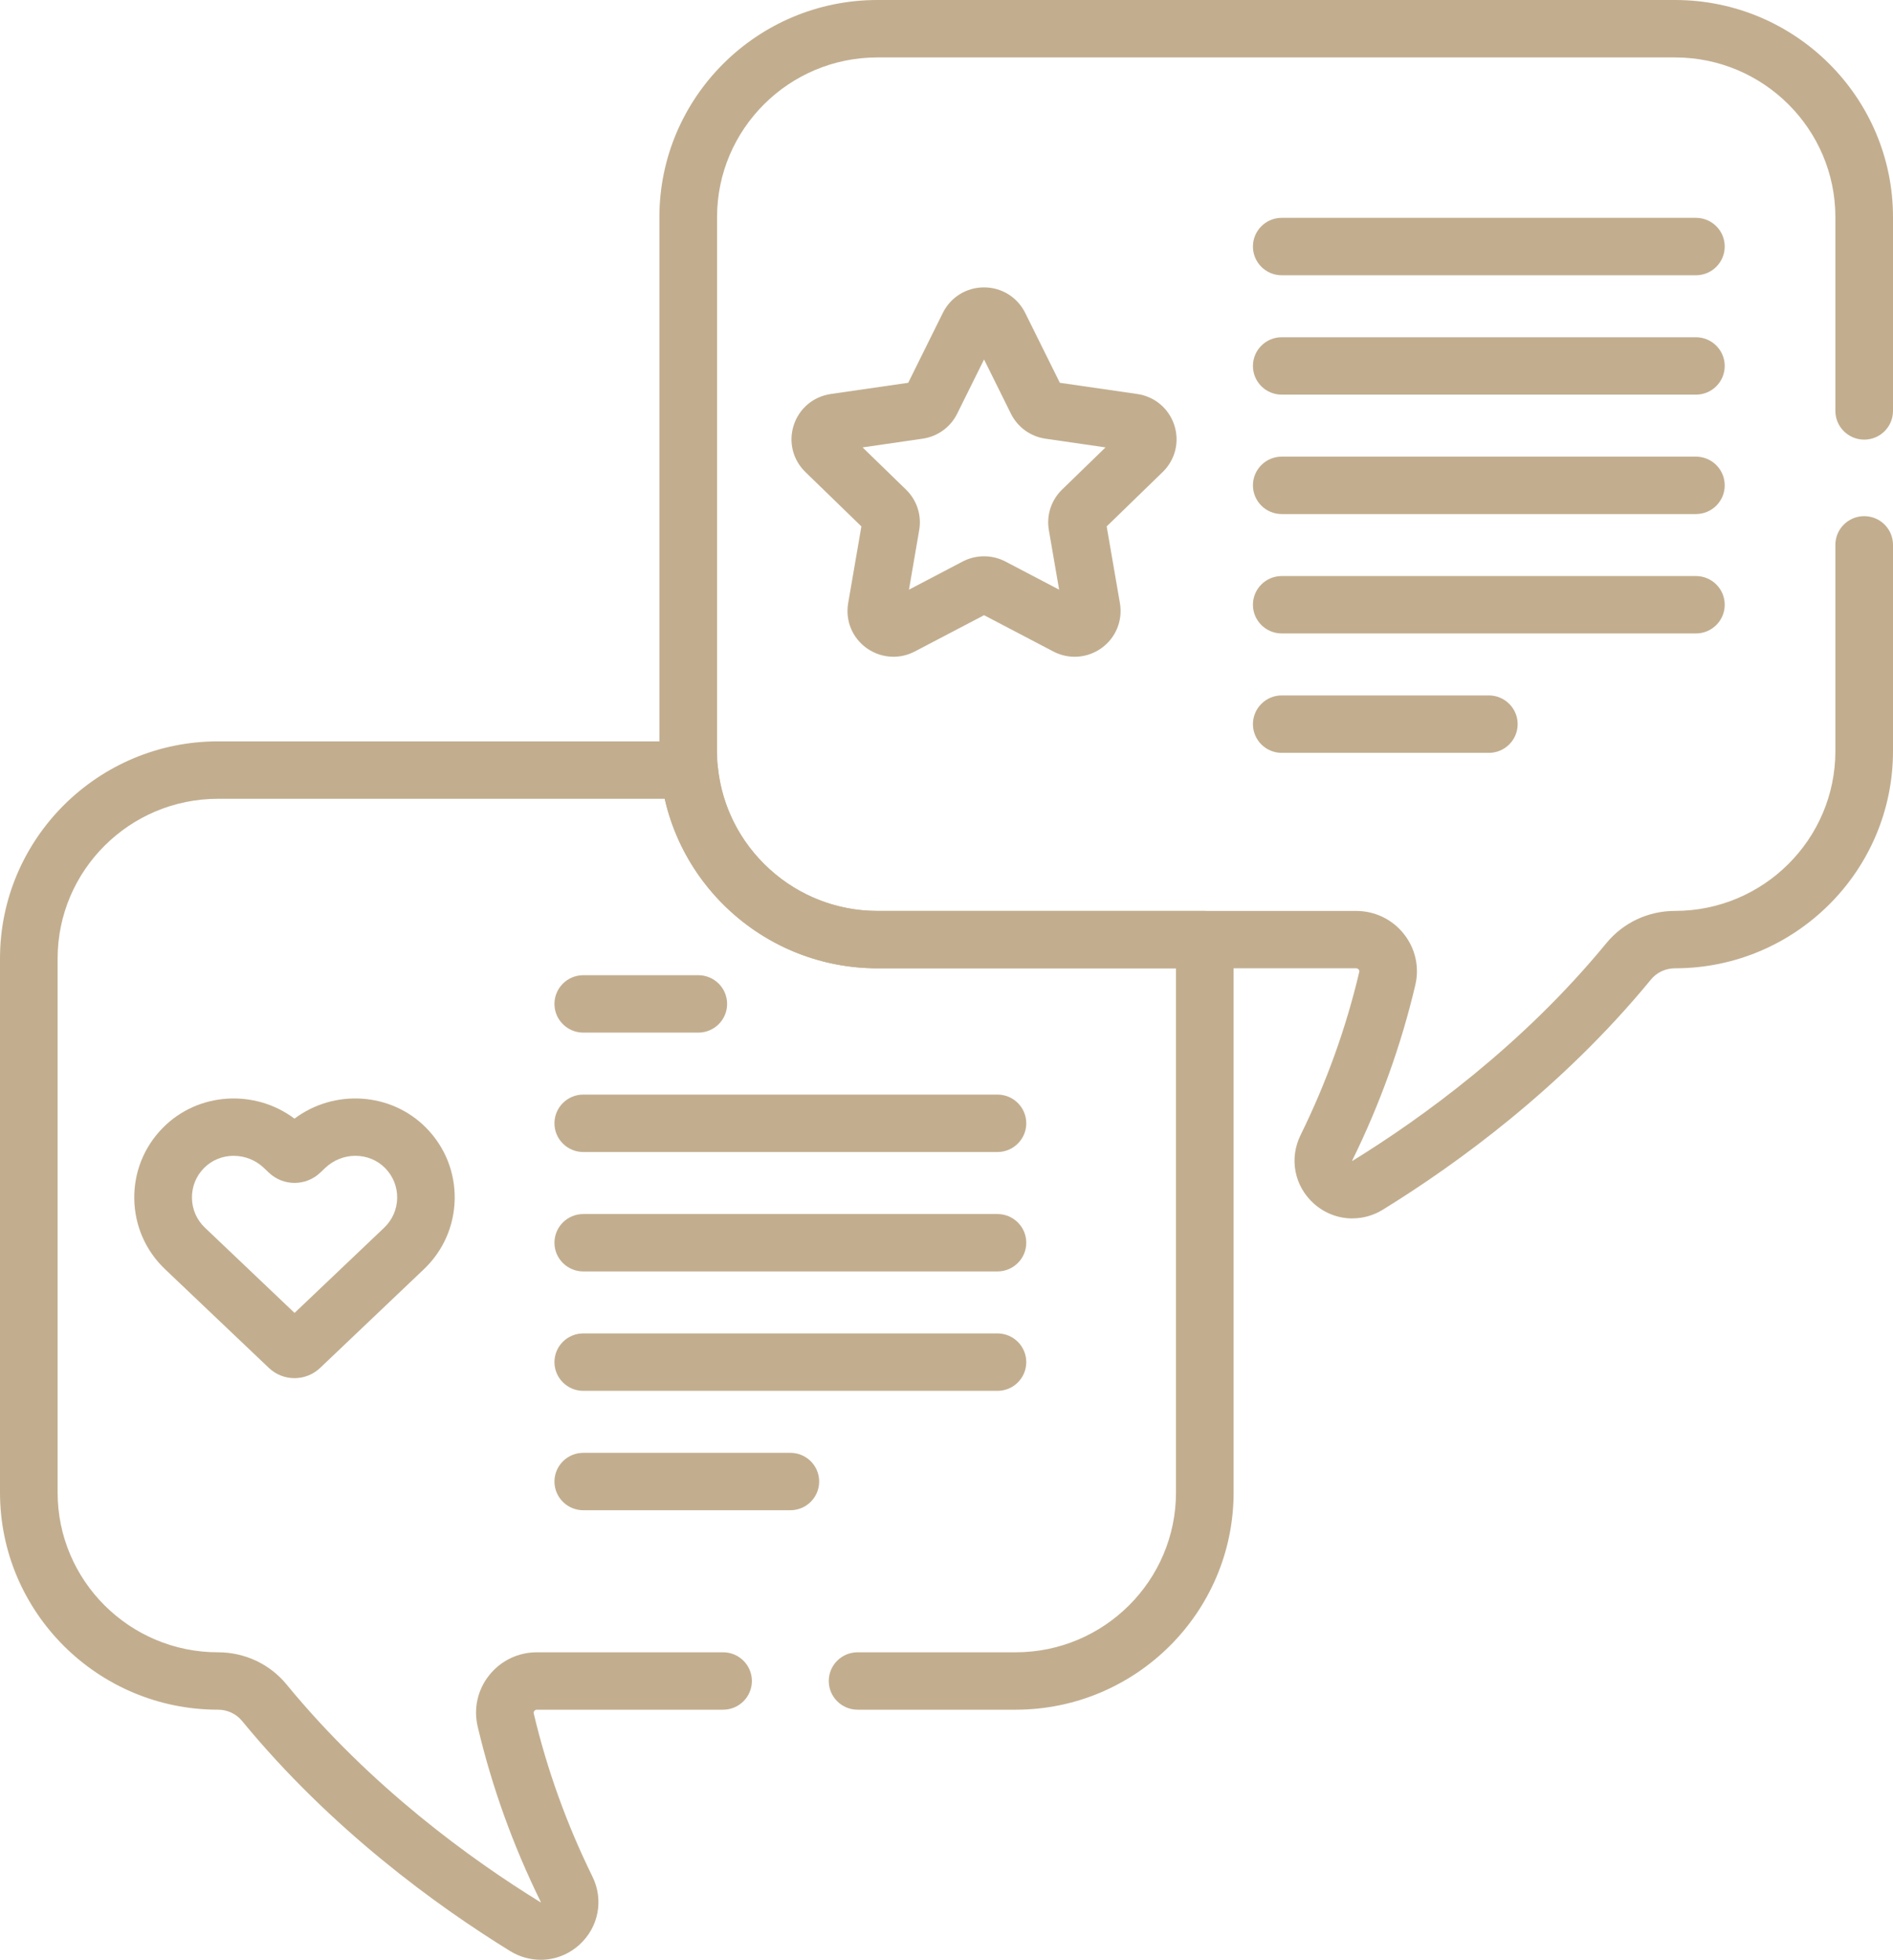 <svg width="57" height="59" viewBox="0 0 57 59" fill="none" xmlns="http://www.w3.org/2000/svg">
<g clip-path="url(#clip0_1027_12836)">
<path d="M51.066 11.881H38.594C38.115 11.881 37.727 11.494 37.727 11.017C37.727 10.54 38.115 10.153 38.594 10.153H51.066C51.545 10.153 51.933 10.54 51.933 11.017C51.933 11.494 51.545 11.881 51.066 11.881Z" fill="#C2AE8F"/>
<path d="M51.066 15.476H38.594C38.115 15.476 37.727 15.089 37.727 14.612C37.727 14.134 38.115 13.747 38.594 13.747H51.066C51.545 13.747 51.933 14.134 51.933 14.612C51.933 15.089 51.545 15.476 51.066 15.476Z" fill="#C2AE8F"/>
<path d="M51.066 8.287H38.594C38.115 8.287 37.727 7.899 37.727 7.422C37.727 6.945 38.115 6.558 38.594 6.558H51.066C51.545 6.558 51.933 6.945 51.933 7.422C51.933 7.899 51.545 8.287 51.066 8.287Z" fill="#C2AE8F"/>
<path d="M51.066 19.07H38.594C38.115 19.07 37.727 18.683 37.727 18.206C37.727 17.729 38.115 17.342 38.594 17.342H51.066C51.545 17.342 51.933 17.729 51.933 18.206C51.933 18.683 51.545 19.07 51.066 19.07Z" fill="#C2AE8F"/>
<path d="M44.83 22.665H38.594C38.115 22.665 37.727 22.278 37.727 21.801C37.727 21.323 38.115 20.936 38.594 20.936H44.83C45.309 20.936 45.698 21.323 45.698 21.801C45.698 22.278 45.309 22.665 44.83 22.665Z" fill="#C2AE8F"/>
<path d="M30.035 34.682H17.563C17.084 34.682 16.695 34.294 16.695 33.817C16.695 33.34 17.084 32.953 17.563 32.953H30.035C30.513 32.953 30.902 33.34 30.902 33.817C30.902 34.294 30.513 34.682 30.035 34.682Z" fill="#C2AE8F"/>
<path d="M30.035 38.277H17.563C17.084 38.277 16.695 37.89 16.695 37.413C16.695 36.936 17.084 36.549 17.563 36.549H30.035C30.513 36.549 30.902 36.936 30.902 37.413C30.902 37.89 30.513 38.277 30.035 38.277Z" fill="#C2AE8F"/>
<path d="M21.027 31.087H17.563C17.084 31.087 16.695 30.7 16.695 30.223C16.695 29.746 17.084 29.359 17.563 29.359H21.027C21.506 29.359 21.894 29.746 21.894 30.223C21.894 30.7 21.506 31.087 21.027 31.087Z" fill="#C2AE8F"/>
<path d="M30.035 41.872H17.563C17.084 41.872 16.695 41.484 16.695 41.008C16.695 40.53 17.084 40.143 17.563 40.143H30.035C30.513 40.143 30.902 40.53 30.902 41.008C30.902 41.484 30.513 41.872 30.035 41.872Z" fill="#C2AE8F"/>
<path d="M23.799 45.466H17.563C17.084 45.466 16.695 45.079 16.695 44.602C16.695 44.125 17.084 43.738 17.563 43.738H23.799C24.278 43.738 24.666 44.125 24.666 44.602C24.666 45.079 24.278 45.466 23.799 45.466Z" fill="#C2AE8F"/>
<path d="M26.902 19.772C26.616 19.772 26.333 19.683 26.09 19.508C25.66 19.197 25.45 18.681 25.539 18.159L25.937 15.848L24.251 14.211C23.871 13.842 23.737 13.301 23.901 12.798C24.065 12.295 24.492 11.937 25.018 11.861L27.347 11.524L28.389 9.421C28.623 8.947 29.099 8.652 29.63 8.652C30.161 8.652 30.635 8.947 30.87 9.421L31.913 11.524L34.242 11.861C34.767 11.937 35.195 12.296 35.359 12.798C35.523 13.301 35.389 13.842 35.009 14.211L33.323 15.848L33.722 18.159C33.811 18.681 33.6 19.197 33.172 19.508C32.742 19.818 32.184 19.859 31.714 19.612L29.631 18.521L27.547 19.612C27.344 19.719 27.122 19.772 26.902 19.772ZM29.631 16.747C29.852 16.747 30.073 16.8 30.274 16.905L31.891 17.752L31.582 15.959C31.505 15.511 31.654 15.056 31.98 14.739L33.288 13.469L31.48 13.207C31.03 13.142 30.641 12.861 30.439 12.453L29.631 10.822L28.822 12.453C28.621 12.861 28.231 13.142 27.78 13.207L25.973 13.469L27.28 14.739C27.607 15.055 27.756 15.511 27.678 15.959L27.37 17.752L28.986 16.905C29.187 16.8 29.409 16.747 29.63 16.747H29.631Z" fill="#C2AE8F"/>
<path d="M8.868 41.49C8.59 41.49 8.311 41.387 8.094 41.18C7.413 40.532 5.033 38.269 4.972 38.212C4.387 37.656 4.057 36.906 4.043 36.099C4.03 35.293 4.334 34.532 4.901 33.956C5.96 32.878 7.671 32.781 8.867 33.677C10.062 32.781 11.773 32.878 12.834 33.956C13.4 34.532 13.705 35.293 13.691 36.099C13.677 36.906 13.347 37.656 12.762 38.212C12.702 38.27 10.323 40.533 9.641 41.18C9.424 41.387 9.145 41.49 8.867 41.49H8.868ZM7.037 34.796C6.709 34.796 6.384 34.919 6.141 35.166C5.902 35.409 5.774 35.73 5.78 36.07C5.786 36.41 5.924 36.727 6.172 36.961C6.224 37.011 7.93 38.633 8.869 39.526C9.808 38.633 11.514 37.011 11.566 36.962C11.814 36.726 11.953 36.41 11.959 36.07C11.965 35.73 11.836 35.409 11.597 35.166C11.115 34.676 10.307 34.672 9.795 35.159L9.643 35.303C9.209 35.715 8.53 35.715 8.096 35.303L7.945 35.16C7.691 34.918 7.363 34.797 7.039 34.797L7.037 34.796Z" fill="#C2AE8F"/>
<path d="M40.721 36.681C40.301 36.681 39.886 36.528 39.555 36.229C38.973 35.703 38.814 34.877 39.161 34.173C39.937 32.597 40.532 30.945 40.928 29.262C40.931 29.252 40.938 29.222 40.911 29.188C40.892 29.164 40.865 29.151 40.834 29.151H26.419C22.8 29.151 19.855 26.218 19.855 22.613V6.538C19.855 2.933 22.8 0 26.419 0H50.437C54.056 0 57 2.933 57 6.538V12.37C57 12.848 56.612 13.235 56.133 13.235C55.654 13.235 55.265 12.848 55.265 12.37V6.538C55.265 3.887 53.099 1.729 50.437 1.729H26.419C23.757 1.729 21.591 3.886 21.591 6.538V22.614C21.591 25.265 23.756 27.424 26.419 27.424H40.834C41.397 27.424 41.921 27.676 42.27 28.115C42.618 28.552 42.745 29.115 42.616 29.657C42.19 31.466 41.551 33.241 40.719 34.932C40.717 34.936 40.715 34.939 40.715 34.942C40.717 34.944 40.72 34.947 40.722 34.95C40.724 34.949 40.726 34.948 40.728 34.946C42.815 33.659 45.835 31.478 48.37 28.393C48.877 27.776 49.63 27.423 50.437 27.423C53.099 27.423 55.265 25.265 55.265 22.613V16.403C55.265 15.926 55.654 15.539 56.133 15.539C56.612 15.539 57 15.926 57 16.403V22.613C57 26.218 54.056 29.151 50.437 29.151C50.152 29.151 49.888 29.274 49.713 29.488C47.028 32.758 43.842 35.06 41.642 36.416C41.355 36.594 41.036 36.68 40.721 36.68V36.681Z" fill="#C2AE8F"/>
<path d="M16.28 59C15.964 59 15.645 58.913 15.358 58.736C13.159 57.38 9.974 55.078 7.287 51.808C7.111 51.594 6.847 51.471 6.564 51.471C2.945 51.471 0 48.538 0 44.933V28.857C0 25.253 2.945 22.319 6.564 22.319H20.752C21.198 22.319 21.57 22.655 21.616 23.097C21.735 24.272 22.289 25.363 23.177 26.168C24.069 26.978 25.221 27.424 26.42 27.424H36.248C36.694 27.424 37.067 27.76 37.112 28.201C37.133 28.418 37.145 28.639 37.145 28.857V44.933C37.145 48.538 34.201 51.471 30.581 51.471H25.823C25.344 51.471 24.955 51.084 24.955 50.607C24.955 50.13 25.344 49.743 25.823 49.743H30.581C33.243 49.743 35.41 47.585 35.41 44.933V29.151H26.419C24.787 29.151 23.221 28.545 22.008 27.445C21.001 26.532 20.311 25.347 20.016 24.048H6.564C3.902 24.048 1.735 26.205 1.735 28.857V44.933C1.735 47.585 3.901 49.743 6.564 49.743C7.371 49.743 8.124 50.096 8.63 50.713C11.165 53.799 14.184 55.979 16.271 57.266C16.274 57.267 16.275 57.269 16.277 57.27C16.28 57.267 16.283 57.264 16.285 57.262C16.284 57.259 16.282 57.257 16.28 57.252C15.448 55.56 14.809 53.785 14.383 51.977C14.255 51.435 14.381 50.872 14.729 50.435C15.079 49.995 15.602 49.743 16.165 49.743H21.773C22.252 49.743 22.64 50.13 22.64 50.607C22.64 51.084 22.252 51.471 21.773 51.471H16.165C16.134 51.471 16.109 51.483 16.089 51.508C16.062 51.542 16.069 51.572 16.071 51.582C16.468 53.264 17.062 54.916 17.838 56.493C18.185 57.197 18.026 58.023 17.444 58.549C17.113 58.848 16.698 59.001 16.279 59.001L16.28 59Z" fill="#C2AE8F"/>
</g>
<defs>
<clipPath id="clip0_1027_12836">
<rect width="57" height="59" fill="white"/>
</clipPath>
</defs>
</svg>
